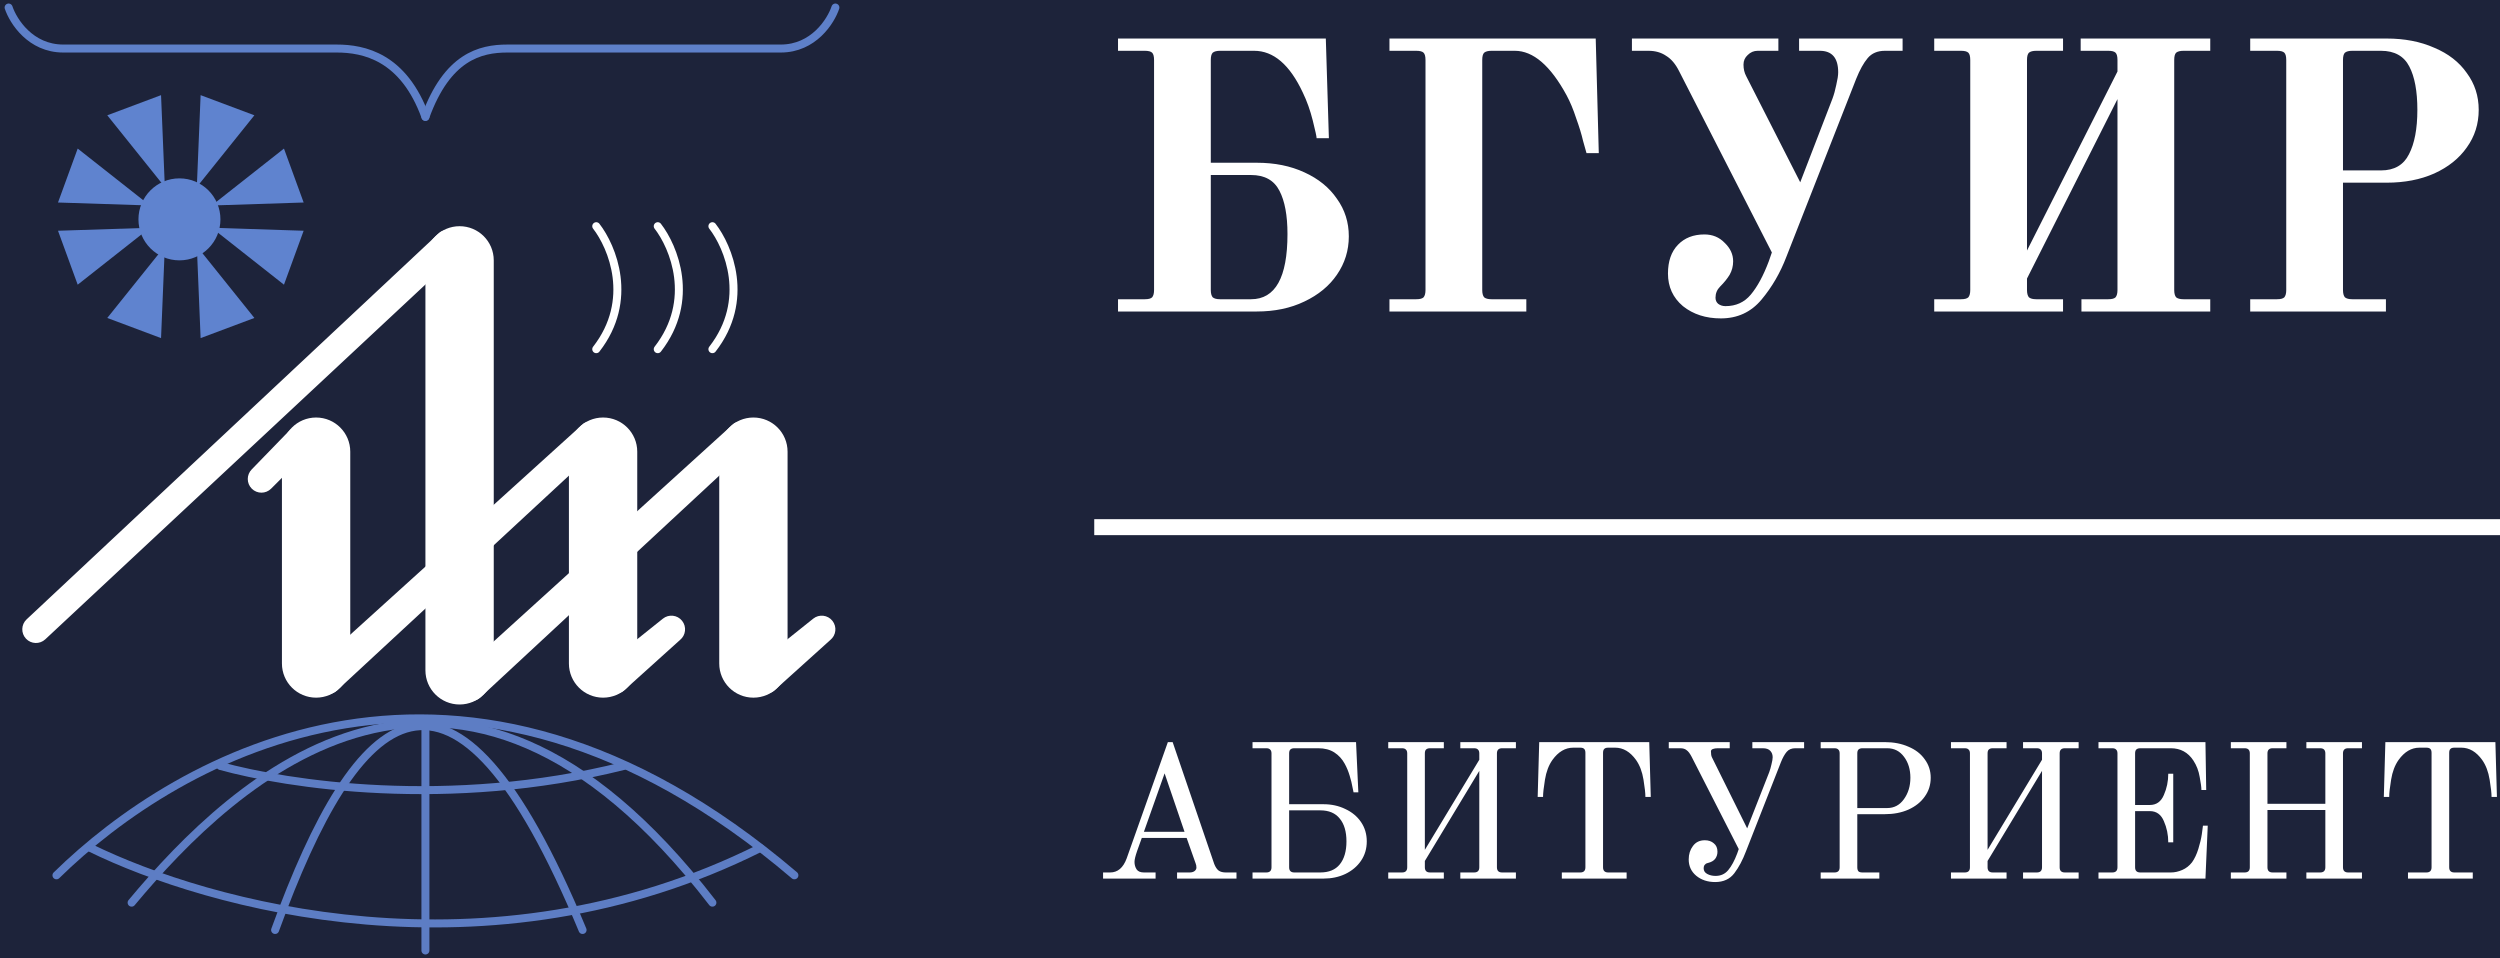 <svg width="313" height="120" viewBox="0 0 313 120" fill="none" xmlns="http://www.w3.org/2000/svg">
<rect x="0" y="0" width="313" height="120" fill="#333333" stroke="none"/>
<g clip-path="url(#clip0)">
<rect width="313" height="120" fill="white"/>
<rect width="313" height="120" fill="#1D233A"/>
<path fill-rule="evenodd" clip-rule="evenodd" d="M57.541 28.32C59.903 28.32 61.818 30.235 61.818 32.597V83.925C61.818 86.288 59.903 88.203 57.541 88.203C55.178 88.203 53.263 86.288 53.263 83.925V32.597C53.263 30.235 55.178 28.32 57.541 28.32Z" fill="white"/>
<path fill-rule="evenodd" clip-rule="evenodd" d="M94.326 52.273C96.689 52.273 98.604 54.188 98.604 56.55V83.07C98.604 85.432 96.689 87.347 94.326 87.347C91.964 87.347 90.049 85.432 90.049 83.07V56.55C90.049 54.188 91.964 52.273 94.326 52.273Z" fill="white"/>
<path fill-rule="evenodd" clip-rule="evenodd" d="M75.506 52.273C77.868 52.273 79.783 54.188 79.783 56.55V83.07C79.783 85.432 77.868 87.347 75.506 87.347C73.144 87.347 71.228 85.432 71.228 83.07V56.55C71.228 54.188 73.144 52.273 75.506 52.273Z" fill="white"/>
<path fill-rule="evenodd" clip-rule="evenodd" d="M39.576 52.273C41.938 52.273 43.853 54.188 43.853 56.55V83.07C43.853 85.432 41.938 87.347 39.576 87.347C37.213 87.347 35.298 85.432 35.298 83.07V56.55C35.298 54.188 37.213 52.273 39.576 52.273Z" fill="white"/>
<path fill-rule="evenodd" clip-rule="evenodd" d="M57.081 29.718C57.725 30.409 57.688 31.492 56.997 32.137L5.669 80.043C4.978 80.688 3.895 80.651 3.25 79.96C2.606 79.269 2.643 78.187 3.334 77.542L54.974 29.175C55.665 28.53 56.436 29.028 57.081 29.718Z" fill="white"/>
<path fill-rule="evenodd" clip-rule="evenodd" d="M93.886 53.693C94.519 54.395 94.463 55.476 93.762 56.109L60.107 87.347C59.406 87.98 56.904 88.34 56.271 87.638C55.638 86.937 55.693 85.855 56.395 85.222L91.76 53.128C92.461 52.495 93.252 52.991 93.886 53.693Z" fill="white"/>
<path fill-rule="evenodd" clip-rule="evenodd" d="M75.067 53.695C75.699 54.397 75.642 55.479 74.94 56.111L42.142 86.492C41.44 87.124 38.937 87.483 38.304 86.781C37.672 86.079 37.729 84.997 38.431 84.365L72.94 53.128C73.642 52.496 74.435 52.992 75.067 53.695Z" fill="white"/>
<path fill-rule="evenodd" clip-rule="evenodd" d="M39.075 53.63C39.743 54.298 39.743 55.381 39.075 56.049L33.942 61.182C33.274 61.85 32.19 61.85 31.522 61.182C30.854 60.514 30.854 59.431 31.522 58.762L36.154 53.984C36.822 53.316 38.407 52.961 39.075 53.63Z" fill="white"/>
<path fill-rule="evenodd" clip-rule="evenodd" d="M104.217 77.724C104.807 78.462 104.688 79.538 103.95 80.129L96.893 86.492C96.155 87.082 93.581 87.443 92.99 86.705C92.4 85.967 92.519 84.891 93.257 84.3L101.812 77.457C102.55 76.866 103.627 76.986 104.217 77.724Z" fill="white"/>
<path fill-rule="evenodd" clip-rule="evenodd" d="M85.397 77.724C85.987 78.462 85.868 79.538 85.13 80.129L78.072 86.492C77.335 87.082 74.76 87.443 74.17 86.705C73.58 85.967 73.699 84.891 74.437 84.3L82.992 77.457C83.73 76.866 84.807 76.986 85.397 77.724Z" fill="white"/>
<path d="M74.65 28.32C76.647 30.886 79.441 37.559 74.65 43.718" stroke="white" stroke-linecap="round"/>
<path d="M82.35 28.32C84.346 30.886 87.14 37.559 82.35 43.718" stroke="white" stroke-linecap="round"/>
<path d="M89.193 28.32C91.189 30.886 93.984 37.559 89.193 43.718" stroke="white" stroke-linecap="round"/>
<path d="M1.079 0.944C1.65 2.655 3.817 6.077 7.923 6.077C12.029 6.077 32.447 6.077 42.142 6.077C45.564 6.077 50.526 7.104 53.263 14.632" stroke="#5E80C9" stroke-linecap="round"/>
<path d="M104.592 0.944C104.022 2.655 101.855 6.077 97.748 6.077C93.642 6.077 73.225 6.077 63.529 6.077C60.107 6.077 56.001 7.104 53.263 14.632" stroke="#5E80C9" stroke-linecap="round"/>
<path d="M7.068 109.59C22.181 94.761 57.712 74.002 99.459 109.59" stroke="#5D7DC4" stroke-linecap="round"/>
<path d="M16.478 113.012C29.31 97.613 57.027 71.264 89.193 113.012" stroke="#5D7DC4" stroke-linecap="round"/>
<path d="M34.443 116.434C44.709 88.203 56.574 77.057 72.939 116.434" stroke="#5D7DC4" stroke-linecap="round"/>
<path d="M53.263 119V90.769" stroke="#5D7DC4" stroke-linecap="round"/>
<path d="M11.345 106.168C25.888 113.297 60.963 123.277 95.182 106.168" stroke="#5D7DC4" stroke-linecap="round"/>
<path d="M27.599 95.902C35.869 98.183 56.172 101.377 78.072 95.902" stroke="#5D7DC4" stroke-linecap="round"/>
<path d="M20.638 23.418L13.431 14.435L20.163 11.912L20.638 23.418Z" fill="#5F83CF"/>
<path d="M18.773 25.728L7.262 25.354L9.727 18.601L18.773 25.728Z" fill="#5F83CF"/>
<path d="M24.642 23.418L31.848 14.435L25.117 11.912L24.642 23.418Z" fill="#5F83CF"/>
<path d="M26.506 25.728L38.017 25.354L35.553 18.601L26.506 25.728Z" fill="#5F83CF"/>
<path d="M20.638 30.825L13.431 39.808L20.163 42.332L20.638 30.825Z" fill="#5F83CF"/>
<path d="M18.773 28.516L7.262 28.889L9.727 35.643L18.773 28.516Z" fill="#5F83CF"/>
<path d="M24.642 30.825L31.848 39.808L25.117 42.332L24.642 30.825Z" fill="#5F83CF"/>
<path d="M26.506 28.516L38.017 28.889L35.553 35.643L26.506 28.516Z" fill="#5F83CF"/>
<path d="M22.466 32.597C25.301 32.597 27.599 30.299 27.599 27.464C27.599 24.629 25.301 22.331 22.466 22.331C19.632 22.331 17.334 24.629 17.334 27.464C17.334 30.299 19.632 32.597 22.466 32.597Z" fill="#5F83CF"/>
<path d="M139.976 37.464H143.336C143.784 37.464 144.088 37.384 144.248 37.224C144.408 37.032 144.488 36.728 144.488 36.312V7.512C144.488 7.064 144.408 6.76 144.248 6.6C144.088 6.44 143.784 6.36 143.336 6.36H139.976V4.824H165.992L166.376 17.304H164.84C164.84 17.112 164.68 16.376 164.36 15.096C164.04 13.816 163.624 12.648 163.112 11.592C161.48 8.104 159.448 6.36 157.016 6.36H152.744C152.328 6.36 152.024 6.44 151.832 6.6C151.672 6.76 151.592 7.064 151.592 7.512V20.376H157.352C159.592 20.376 161.576 20.776 163.304 21.576C165.064 22.376 166.424 23.48 167.384 24.888C168.376 26.264 168.872 27.832 168.872 29.592C168.872 31.352 168.376 32.952 167.384 34.392C166.424 35.8 165.064 36.92 163.304 37.752C161.576 38.584 159.592 39 157.352 39H139.976V37.464ZM156.632 37.464C159.672 37.464 161.192 34.744 161.192 29.304C161.192 26.968 160.856 25.16 160.184 23.88C159.512 22.568 158.328 21.912 156.632 21.912H151.592V36.312C151.592 36.728 151.672 37.032 151.832 37.224C152.024 37.384 152.328 37.464 152.744 37.464H156.632ZM173.96 37.464H177.32C177.768 37.464 178.072 37.384 178.232 37.224C178.392 37.032 178.472 36.728 178.472 36.312V7.512C178.472 7.064 178.392 6.76 178.232 6.6C178.072 6.44 177.768 6.36 177.32 6.36H173.96V4.824H199.784L200.168 19.176H198.632C198.568 18.952 198.424 18.44 198.2 17.64C198.008 16.808 197.72 15.864 197.336 14.808C196.984 13.72 196.584 12.76 196.136 11.928C194.12 8.216 191.96 6.36 189.656 6.36H186.728C186.312 6.36 186.008 6.44 185.816 6.6C185.656 6.76 185.576 7.064 185.576 7.512V36.312C185.576 36.728 185.656 37.032 185.816 37.224C186.008 37.384 186.312 37.464 186.728 37.464H191.096V39H173.96V37.464ZM215.453 39.864C213.565 39.864 211.981 39.352 210.701 38.328C209.453 37.272 208.829 35.912 208.829 34.248C208.829 32.712 209.245 31.512 210.077 30.648C210.909 29.784 212.013 29.352 213.389 29.352C214.413 29.352 215.261 29.704 215.933 30.408C216.637 31.08 216.989 31.848 216.989 32.712C216.989 33.32 216.845 33.88 216.557 34.392C216.269 34.872 215.869 35.368 215.357 35.88C214.973 36.264 214.781 36.728 214.781 37.272C214.781 37.592 214.893 37.848 215.117 38.04C215.373 38.232 215.677 38.328 216.029 38.328C217.341 38.328 218.397 37.848 219.197 36.888C220.029 35.896 220.781 34.504 221.453 32.712L221.837 31.608L210.221 8.904C209.773 8.008 209.229 7.368 208.589 6.984C207.981 6.568 207.245 6.36 206.381 6.36H204.317V4.824H222.653V6.36H220.061C219.581 6.36 219.165 6.536 218.813 6.888C218.461 7.208 218.285 7.608 218.285 8.088C218.285 8.632 218.397 9.112 218.621 9.528L225.389 22.824L229.421 12.36C229.613 11.848 229.773 11.272 229.901 10.632C230.061 9.96 230.141 9.432 230.141 9.048C230.141 7.256 229.373 6.36 227.837 6.36H225.245V4.824H238.205V6.36H235.997C235.069 6.36 234.349 6.664 233.837 7.272C233.325 7.88 232.845 8.744 232.397 9.864L223.661 32.136C222.893 34.152 221.853 35.944 220.541 37.512C219.229 39.08 217.533 39.864 215.453 39.864ZM242.164 37.464H245.523C245.972 37.464 246.276 37.384 246.436 37.224C246.596 37.032 246.676 36.728 246.676 36.312V7.512C246.676 7.064 246.596 6.76 246.436 6.6C246.276 6.44 245.972 6.36 245.523 6.36H242.164V4.824H258.292V6.36H254.932C254.516 6.36 254.212 6.44 254.02 6.6C253.86 6.76 253.78 7.064 253.78 7.512V31.368L265.108 8.952V7.512C265.108 7.064 265.028 6.76 264.868 6.6C264.708 6.44 264.404 6.36 263.956 6.36H260.5V4.824H276.724V6.36H273.364C272.948 6.36 272.644 6.44 272.452 6.6C272.292 6.76 272.212 7.064 272.212 7.512V36.312C272.212 36.728 272.292 37.032 272.452 37.224C272.644 37.384 272.948 37.464 273.364 37.464H276.724V39H260.596V37.464H263.956C264.404 37.464 264.708 37.384 264.868 37.224C265.028 37.032 265.108 36.728 265.108 36.312V12.408L253.78 34.872V36.312C253.78 36.728 253.86 37.032 254.02 37.224C254.212 37.384 254.516 37.464 254.932 37.464H258.292V39H242.164V37.464ZM281.726 37.464H285.086C285.534 37.464 285.838 37.384 285.998 37.224C286.158 37.032 286.238 36.728 286.238 36.312V7.512C286.238 7.064 286.158 6.76 285.998 6.6C285.838 6.44 285.534 6.36 285.086 6.36H281.726V4.824H298.814C301.054 4.824 303.038 5.208 304.766 5.976C306.526 6.712 307.886 7.768 308.846 9.144C309.838 10.488 310.334 12.024 310.334 13.752C310.334 15.512 309.838 17.08 308.846 18.456C307.886 19.832 306.526 20.92 304.766 21.72C303.038 22.488 301.054 22.872 298.814 22.872H293.342V36.312C293.342 36.728 293.422 37.032 293.582 37.224C293.774 37.384 294.078 37.464 294.494 37.464H298.718V39H281.726V37.464ZM298.094 21.336C299.758 21.336 300.926 20.664 301.598 19.32C302.302 17.976 302.654 16.12 302.654 13.752C302.654 11.416 302.318 9.608 301.646 8.328C300.974 7.016 299.79 6.36 298.094 6.36H294.494C294.078 6.36 293.774 6.44 293.582 6.6C293.422 6.76 293.342 7.064 293.342 7.512V21.336H298.094Z" fill="white"/>
<path d="M138.104 109.232H138.992C139.936 109.232 140.624 108.648 141.056 107.48L146.216 92.912H146.816L152.024 108.176C152.184 108.576 152.376 108.856 152.6 109.016C152.824 109.16 153.112 109.232 153.464 109.232H154.808V110H147.368V109.232H148.952C149.192 109.232 149.392 109.176 149.552 109.064C149.712 108.936 149.792 108.792 149.792 108.632C149.792 108.424 149.76 108.248 149.696 108.104L148.568 104.912H142.952L142.376 106.52C142.152 107.16 142.04 107.624 142.04 107.912C142.04 108.264 142.128 108.576 142.304 108.848C142.48 109.104 142.784 109.232 143.216 109.232H144.68V110H138.104V109.232ZM143.216 104.144H148.304L145.808 96.824L143.216 104.144ZM156.816 109.232H158.544C158.976 109.232 159.192 109.016 159.192 108.584V94.328C159.192 94.104 159.136 93.944 159.024 93.848C158.928 93.736 158.768 93.68 158.544 93.68H156.816V92.912H169.776L170.064 99.2H169.464C169.448 99.104 169.4 98.872 169.32 98.504C169.256 98.12 169.144 97.664 168.984 97.136C168.824 96.592 168.616 96.088 168.36 95.624C168.04 95.032 167.608 94.56 167.064 94.208C166.52 93.856 165.848 93.68 165.048 93.68H162.048C161.824 93.68 161.656 93.736 161.544 93.848C161.448 93.944 161.4 94.104 161.4 94.328V100.688H165.696C166.704 100.688 167.616 100.888 168.432 101.288C169.264 101.672 169.92 102.216 170.4 102.92C170.88 103.624 171.12 104.432 171.12 105.344C171.12 106.256 170.88 107.064 170.4 107.768C169.92 108.472 169.264 109.024 168.432 109.424C167.616 109.808 166.704 110 165.696 110H156.816V109.232ZM165.288 109.232C166.376 109.232 167.192 108.896 167.736 108.224C168.296 107.536 168.576 106.576 168.576 105.344C168.576 104.112 168.296 103.16 167.736 102.488C167.192 101.8 166.376 101.456 165.288 101.456H161.4V108.584C161.4 109.016 161.616 109.232 162.048 109.232H165.288ZM173.808 109.232H175.536C175.968 109.232 176.184 109.016 176.184 108.584V94.328C176.184 94.104 176.128 93.944 176.016 93.848C175.92 93.736 175.76 93.68 175.536 93.68H173.808V92.912H180.768V93.68H179.04C178.816 93.68 178.648 93.736 178.536 93.848C178.44 93.944 178.392 94.104 178.392 94.328V106.4L185.208 95.12V94.328C185.208 94.104 185.152 93.944 185.04 93.848C184.944 93.736 184.784 93.68 184.56 93.68H182.832V92.912H189.792V93.68H188.064C187.632 93.68 187.416 93.896 187.416 94.328V108.584C187.416 109.016 187.632 109.232 188.064 109.232H189.792V110H182.832V109.232H184.56C184.992 109.232 185.208 109.016 185.208 108.584V96.512L178.392 107.792V108.584C178.392 109.016 178.608 109.232 179.04 109.232H180.768V110H173.808V109.232ZM195.541 109.232H197.845C198.277 109.232 198.493 109.016 198.493 108.584V94.256C198.493 94.032 198.445 93.872 198.349 93.776C198.253 93.664 198.085 93.608 197.845 93.608H196.981C195.973 93.608 195.101 94.12 194.365 95.144C193.901 95.8 193.589 96.624 193.429 97.616C193.269 98.592 193.189 99.312 193.189 99.776H192.517L192.709 92.912H206.485L206.677 99.776H206.005C206.005 99.312 205.925 98.592 205.765 97.616C205.605 96.624 205.293 95.8 204.829 95.144C204.093 94.12 203.221 93.608 202.213 93.608H201.349C201.109 93.608 200.941 93.664 200.845 93.776C200.749 93.872 200.701 94.032 200.701 94.256V108.584C200.701 109.016 200.917 109.232 201.349 109.232H203.653V110H195.541V109.232ZM214.738 110.432C213.794 110.432 213.002 110.168 212.362 109.64C211.738 109.112 211.426 108.432 211.426 107.6C211.426 106.944 211.602 106.384 211.954 105.92C212.306 105.44 212.802 105.2 213.442 105.2C213.906 105.2 214.282 105.328 214.57 105.584C214.874 105.824 215.026 106.176 215.026 106.64C215.026 106.976 214.93 107.272 214.738 107.528C214.546 107.768 214.258 107.936 213.874 108.032C213.73 108.064 213.626 108.104 213.562 108.152C213.514 108.184 213.458 108.24 213.394 108.32C213.33 108.432 213.298 108.56 213.298 108.704C213.298 109.024 213.45 109.264 213.754 109.424C214.058 109.584 214.402 109.664 214.786 109.664C215.442 109.664 215.97 109.424 216.37 108.944C216.786 108.448 217.162 107.752 217.498 106.856L217.69 106.304L211.786 94.736C211.578 94.336 211.37 94.064 211.162 93.92C210.97 93.76 210.706 93.68 210.37 93.68H208.93V92.912H216.562V93.68H215.074C214.818 93.68 214.61 93.712 214.45 93.776C214.29 93.84 214.21 93.936 214.21 94.064C214.21 94.4 214.25 94.648 214.33 94.808L218.746 103.712L221.506 96.68C221.618 96.376 221.714 96.04 221.794 95.672C221.89 95.288 221.938 95 221.938 94.808C221.938 94.488 221.842 94.224 221.65 94.016C221.458 93.792 221.138 93.68 220.69 93.68H219.394V92.912H225.874V93.68H224.77C224.306 93.68 223.946 93.832 223.69 94.136C223.434 94.44 223.194 94.872 222.97 95.432L218.602 106.568C218.186 107.672 217.698 108.592 217.138 109.328C216.578 110.064 215.778 110.432 214.738 110.432ZM227.949 109.232H229.677C230.109 109.232 230.325 109.016 230.325 108.584V94.328C230.325 94.104 230.269 93.944 230.157 93.848C230.061 93.736 229.901 93.68 229.677 93.68H227.949V92.912H235.965C237.085 92.912 238.077 93.104 238.941 93.488C239.821 93.856 240.501 94.384 240.981 95.072C241.477 95.744 241.725 96.512 241.725 97.376C241.725 98.256 241.477 99.04 240.981 99.728C240.501 100.416 239.821 100.96 238.941 101.36C238.077 101.744 237.085 101.936 235.965 101.936H232.533V108.584C232.533 108.808 232.581 108.976 232.677 109.088C232.773 109.184 232.941 109.232 233.181 109.232H235.293V110H227.949V109.232ZM236.277 101.168C237.141 101.168 237.837 100.8 238.365 100.064C238.909 99.312 239.181 98.416 239.181 97.376C239.181 96.336 238.917 95.464 238.389 94.76C237.861 94.04 237.157 93.68 236.277 93.68H233.181C232.957 93.68 232.789 93.736 232.677 93.848C232.581 93.944 232.533 94.104 232.533 94.328V101.168H236.277ZM244.261 109.232H245.989C246.421 109.232 246.637 109.016 246.637 108.584V94.328C246.637 94.104 246.581 93.944 246.469 93.848C246.373 93.736 246.213 93.68 245.989 93.68H244.261V92.912H251.221V93.68H249.493C249.269 93.68 249.101 93.736 248.989 93.848C248.893 93.944 248.845 94.104 248.845 94.328V106.4L255.661 95.12V94.328C255.661 94.104 255.605 93.944 255.493 93.848C255.397 93.736 255.237 93.68 255.013 93.68H253.285V92.912H260.245V93.68H258.517C258.085 93.68 257.869 93.896 257.869 94.328V108.584C257.869 109.016 258.085 109.232 258.517 109.232H260.245V110H253.285V109.232H255.013C255.445 109.232 255.661 109.016 255.661 108.584V96.512L248.845 107.792V108.584C248.845 109.016 249.061 109.232 249.493 109.232H251.221V110H244.261V109.232ZM262.73 109.232H264.458C264.89 109.232 265.106 109.016 265.106 108.584V94.328C265.106 94.104 265.05 93.944 264.938 93.848C264.842 93.736 264.682 93.68 264.458 93.68H262.73V92.912H276.122L276.218 98.912H275.618C275.618 98.592 275.546 98.048 275.402 97.28C275.274 96.512 275.01 95.824 274.61 95.216C273.938 94.192 272.994 93.68 271.778 93.68H267.962C267.738 93.68 267.57 93.736 267.458 93.848C267.362 93.944 267.314 94.104 267.314 94.328V100.784H269.162C269.978 100.784 270.562 100.368 270.914 99.536C271.282 98.704 271.466 97.816 271.466 96.872H272.09V105.464H271.466C271.466 104.52 271.282 103.632 270.914 102.8C270.562 101.968 269.978 101.552 269.162 101.552H267.314V108.584C267.314 109.016 267.53 109.232 267.962 109.232H271.802C272.266 109.232 272.738 109.128 273.218 108.92C273.698 108.712 274.106 108.392 274.442 107.96C274.762 107.512 275.026 106.952 275.234 106.28C275.442 105.608 275.586 105 275.666 104.456C275.746 103.896 275.794 103.536 275.81 103.376H276.41L276.122 110H262.73V109.232ZM279.301 109.232H281.029C281.461 109.232 281.677 109.016 281.677 108.584V94.328C281.677 93.896 281.461 93.68 281.029 93.68H279.301V92.912H286.261V93.68H284.533C284.101 93.68 283.885 93.896 283.885 94.328V100.64H291.133V94.328C291.133 93.896 290.917 93.68 290.484 93.68H288.757V92.912H295.717V93.68H293.989C293.557 93.68 293.341 93.896 293.341 94.328V108.584C293.341 109.016 293.557 109.232 293.989 109.232H295.717V110H288.757V109.232H290.484C290.917 109.232 291.133 109.016 291.133 108.584V101.408H283.885V108.584C283.885 109.016 284.101 109.232 284.533 109.232H286.261V110H279.301V109.232ZM301.479 109.232H303.783C304.215 109.232 304.431 109.016 304.431 108.584V94.256C304.431 94.032 304.383 93.872 304.287 93.776C304.191 93.664 304.023 93.608 303.783 93.608H302.919C301.911 93.608 301.039 94.12 300.303 95.144C299.839 95.8 299.527 96.624 299.367 97.616C299.207 98.592 299.127 99.312 299.127 99.776H298.455L298.647 92.912H312.423L312.615 99.776H311.943C311.943 99.312 311.863 98.592 311.703 97.616C311.543 96.624 311.231 95.8 310.767 95.144C310.031 94.12 309.159 93.608 308.151 93.608H307.287C307.047 93.608 306.879 93.664 306.783 93.776C306.687 93.872 306.639 94.032 306.639 94.256V108.584C306.639 109.016 306.855 109.232 307.287 109.232H309.591V110H301.479V109.232Z" fill="white"/>
<line x1="313" y1="66" x2="137" y2="66" stroke="white" stroke-width="2"/>
</g>
<defs>
<clipPath id="clip0">
<rect width="313" height="120" fill="white"/>
</clipPath>
</defs>
</svg>
